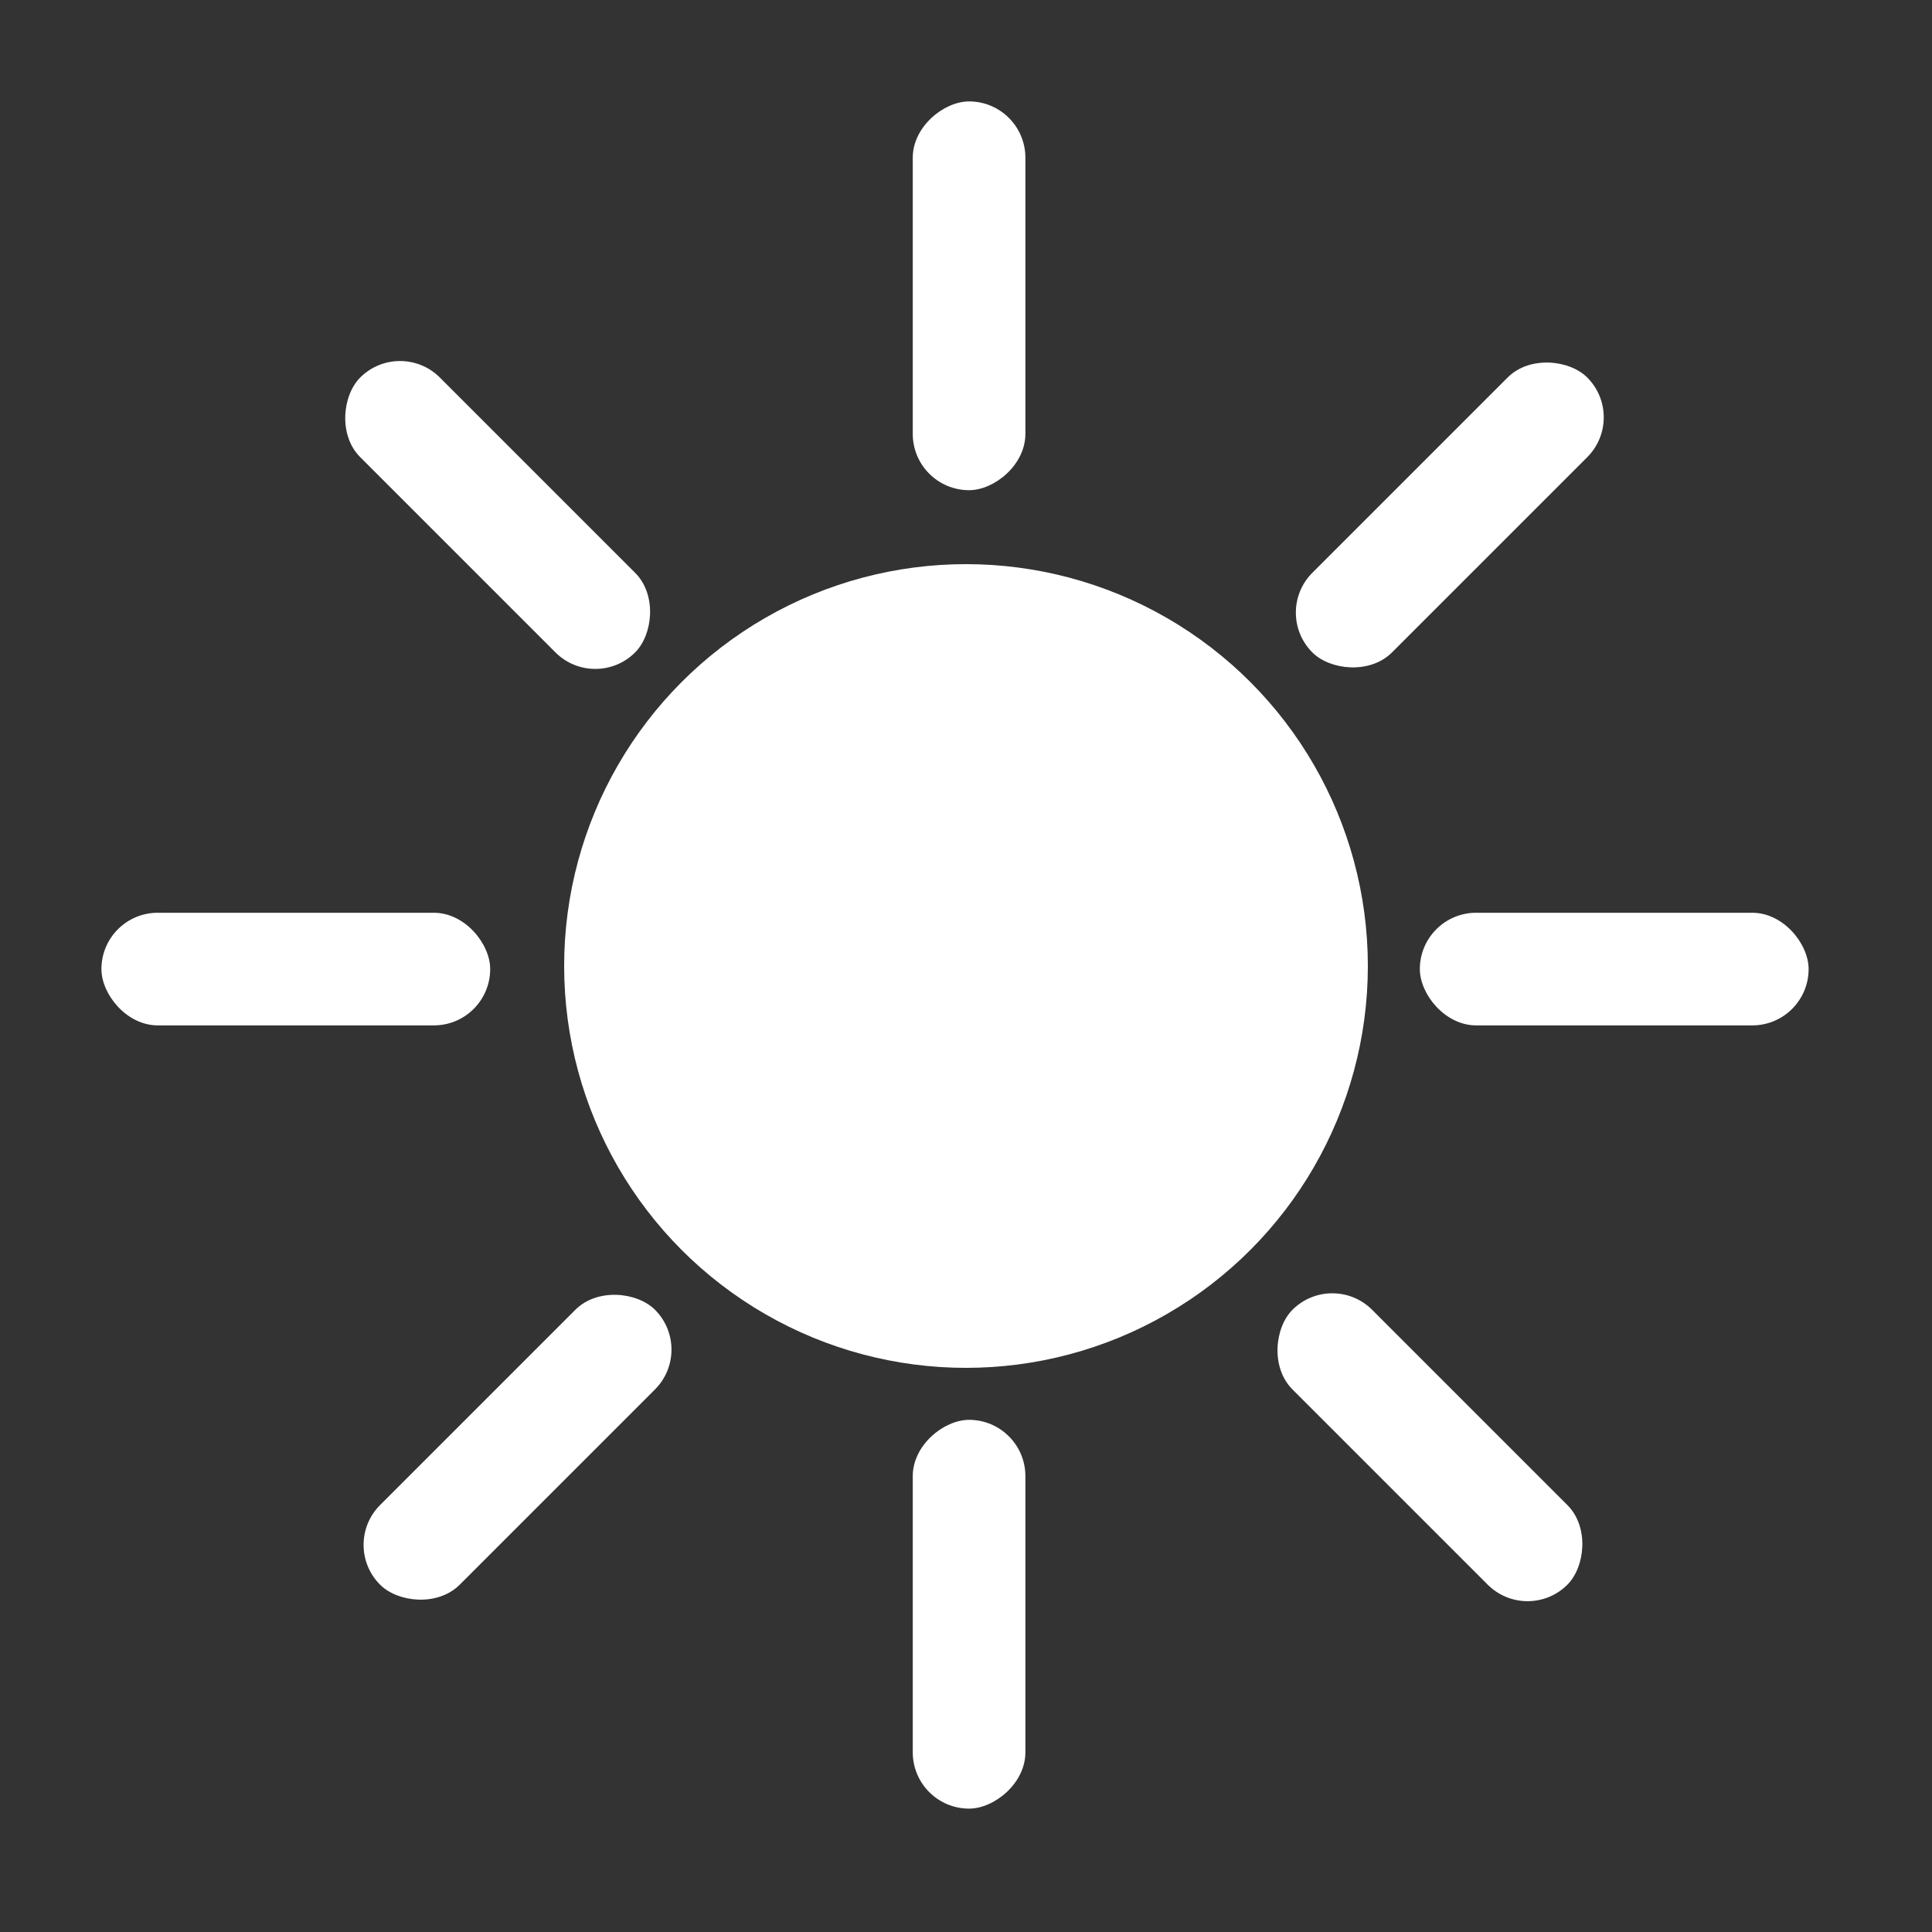 <?xml version="1.0" encoding="UTF-8" standalone="no"?>
<!-- Created with Inkscape (http://www.inkscape.org/) -->

<svg
   width="360"
   height="360"
   viewBox="0 0 95.25 95.25"
   version="1.1"
   id="svg5"
   inkscape:version="1.2.2 (732a01da63, 2022-12-09)"
   sodipodi:docname="sun.svg"
   xmlns:inkscape="http://www.inkscape.org/namespaces/inkscape"
   xmlns:sodipodi="http://sodipodi.sourceforge.net/DTD/sodipodi-0.dtd"
   xmlns="http://www.w3.org/2000/svg"
   xmlns:svg="http://www.w3.org/2000/svg">
  <rect x="0" y="0" width="95.25" height="95.25" fill="#333333" stroke="none"/>
  <sodipodi:namedview
     id="namedview7"
     pagecolor="#505050"
     bordercolor="#ffffff"
     borderopacity="1"
     inkscape:showpageshadow="0"
     inkscape:pageopacity="0"
     inkscape:pagecheckerboard="1"
     inkscape:deskcolor="#505050"
     inkscape:document-units="mm"
     showgrid="false"
     showguides="false"
     inkscape:zoom="1.4770342"
     inkscape:cx="150.63971"
     inkscape:cy="254.56418"
     inkscape:window-width="1920"
     inkscape:window-height="1009"
     inkscape:window-x="-8"
     inkscape:window-y="-8"
     inkscape:window-maximized="1"
     inkscape:current-layer="layer1" />
  <defs
     id="defs2" />
  <g
     inkscape:label="Layer 1"
     inkscape:groupmode="layer"
     id="layer1">
    <circle
       style="fill:#ffffff;stroke-width:0.329"
       id="path312"
       cx="47.625"
       cy="47.625"
       r="19.812" />
    <rect
       style="fill:#ffffff;stroke-width:0.265"
       id="rect420"
       width="19.167"
       height="5.553"
       x="5"
       y="45"
       ry="2.777" />
    <rect
       style="fill:#ffffff;stroke-width:0.265"
       id="rect420-5"
       width="19.167"
       height="5.553"
       x="70"
       y="45"
       ry="2.777" />
    <rect
       style="fill:#ffffff;stroke-width:0.265"
       id="rect420-1"
       width="19.167"
       height="5.553"
       x="5"
       y="-50.553"
       ry="2.777"
       transform="rotate(90)" />
    <rect
       style="fill:#ffffff;stroke-width:0.265"
       id="rect420-1-2"
       width="19.167"
       height="5.553"
       x="70"
       y="-50.553"
       ry="2.777"
       transform="rotate(90)" />
    <rect
       style="fill:#ffffff;stroke-width:0.265"
       id="rect420-0"
       width="19.167"
       height="5.553"
       x="25.718"
       y="-2.173"
       ry="2.777"
       transform="rotate(45)" />
    <rect
       style="fill:#ffffff;stroke-width:0.265"
       id="rect420-5-3"
       width="19.167"
       height="5.553"
       x="90.718"
       y="-2.173"
       ry="2.777"
       transform="rotate(45)" />
    <rect
       style="fill:#ffffff;stroke-width:0.265"
       id="rect420-1-9"
       width="19.167"
       height="5.553"
       x="-42.173"
       y="-71.271"
       ry="2.777"
       transform="rotate(135)" />
    <rect
       style="fill:#ffffff;stroke-width:0.265"
       id="rect420-1-2-8"
       width="19.167"
       height="5.553"
       x="22.827"
       y="-71.271"
       ry="2.777"
       transform="rotate(135)" />
  </g>
</svg>

